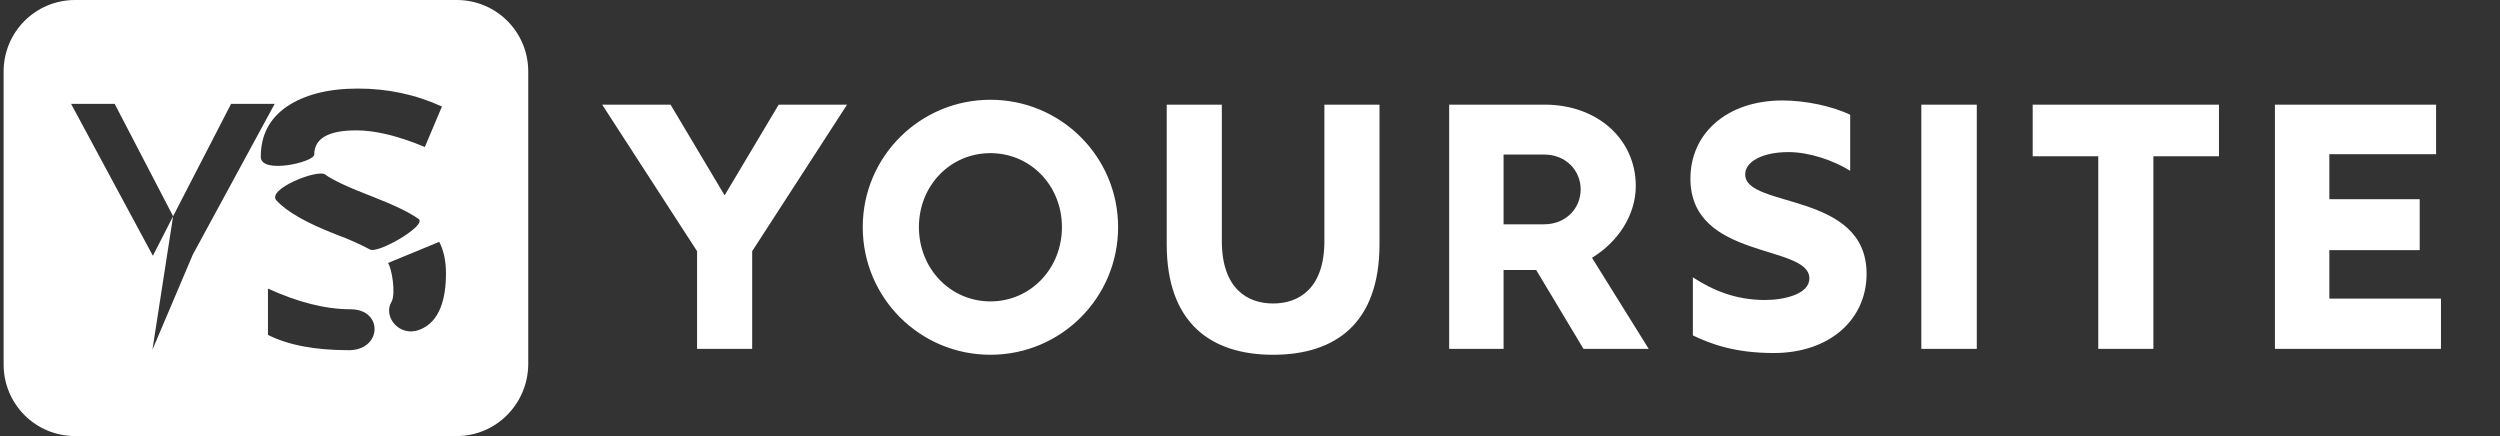 <svg width="172" height="30" viewBox="0 0 172 30" fill="none" xmlns="http://www.w3.org/2000/svg">
<rect x="0" y="0" width="172" height="30" fill="#333333" stroke="none"/>
<path d="M47.958 24H51.75V17.28L58.278 7.2H53.574L49.854 13.44L46.134 7.2H41.43L47.958 17.28V24ZM68.141 24.408C72.989 24.408 76.925 20.496 76.925 15.624C76.925 10.776 72.989 6.864 68.141 6.864C63.293 6.864 59.357 10.776 59.357 15.624C59.357 20.496 63.293 24.408 68.141 24.408ZM68.141 20.736C65.381 20.736 63.221 18.48 63.221 15.624C63.221 12.768 65.381 10.536 68.141 10.536C70.901 10.536 73.061 12.768 73.061 15.624C73.061 18.48 70.901 20.736 68.141 20.736ZM87.59 24.408C91.874 24.408 94.91 22.248 94.91 16.8V7.2H91.118V16.584C91.118 19.848 89.366 20.88 87.59 20.88C85.814 20.88 84.062 19.848 84.062 16.584V7.2H80.27V16.8C80.27 22.248 83.33 24.408 87.59 24.408ZM99.702 24H103.446V18.576H105.69L108.942 24H113.43L109.53 17.736C111.306 16.656 112.542 14.808 112.542 12.792C112.542 9.6 109.926 7.2 106.278 7.2H99.702V24ZM103.446 15.432V10.632H106.23C107.742 10.632 108.75 11.736 108.75 13.032C108.75 14.328 107.742 15.432 106.23 15.432H103.446ZM122.037 24.288C125.877 24.288 128.421 21.984 128.421 18.84C128.421 13.152 120.069 14.352 120.069 12C120.069 11.112 121.269 10.464 123.045 10.464C124.461 10.464 126.105 11.016 127.293 11.748V7.896C126.021 7.284 124.173 6.912 122.637 6.912C118.821 6.912 116.301 9.168 116.301 12.288C116.301 17.904 124.485 16.776 124.485 19.152C124.485 20.256 122.709 20.64 121.437 20.64C119.361 20.64 117.801 19.944 116.469 19.08V23.076C117.693 23.664 119.349 24.288 122.037 24.288ZM132.187 24H136.003V7.2H132.187V24ZM144.361 24H148.153V10.752H152.665V7.2H139.849V10.752H144.361V24ZM156.515 24H167.939V20.544H160.259V17.208H166.475V13.704H160.259V10.608H167.603V7.2H156.515V24Z" fill="white"/>
<path fill-rule="evenodd" clip-rule="evenodd" d="M31.425 30H5.168C2.446 30 0.25 27.804 0.25 25.082V4.918C0.25 2.196 2.446 0 5.168 0H31.425C34.147 0 36.343 2.196 36.343 4.918V25.082C36.312 27.804 34.116 30 31.425 30ZM11.91 14.876L15.899 7.144H18.899L13.271 17.505L10.487 24.062L11.91 14.876L10.518 17.598L4.889 7.144H7.889L11.91 14.876ZM30.219 16.639C30.528 17.227 30.683 17.969 30.683 18.804C30.683 20.505 30.281 22.175 28.827 22.701C27.467 23.196 26.322 21.773 26.941 20.753C27.25 20.196 26.941 18.402 26.693 18.093L30.219 16.639ZM23.075 16.113C24.095 16.485 24.869 16.856 25.456 17.165C26.013 17.474 29.415 15.495 28.796 15.062C28.147 14.598 27.095 14.103 25.673 13.546C23.971 12.897 22.858 12.371 22.363 12C21.837 11.629 18.312 13.021 19.023 13.794C19.734 14.567 21.095 15.34 23.075 16.113ZM17.941 10.794C17.941 9.309 18.528 8.165 19.735 7.33C20.941 6.526 22.549 6.093 24.621 6.093C26.662 6.093 28.58 6.495 30.405 7.33L29.229 10.113C27.374 9.34 25.796 8.969 24.528 8.969C22.58 8.969 21.621 9.526 21.621 10.639C21.59 11.165 17.941 12 17.941 10.794ZM18.436 23.041C19.858 23.753 21.683 24.093 24.003 24.093C26.291 24.093 26.384 21.278 24.126 21.278C22.363 21.278 20.477 20.784 18.436 19.856V23.041Z" fill="white"/>
</svg>
